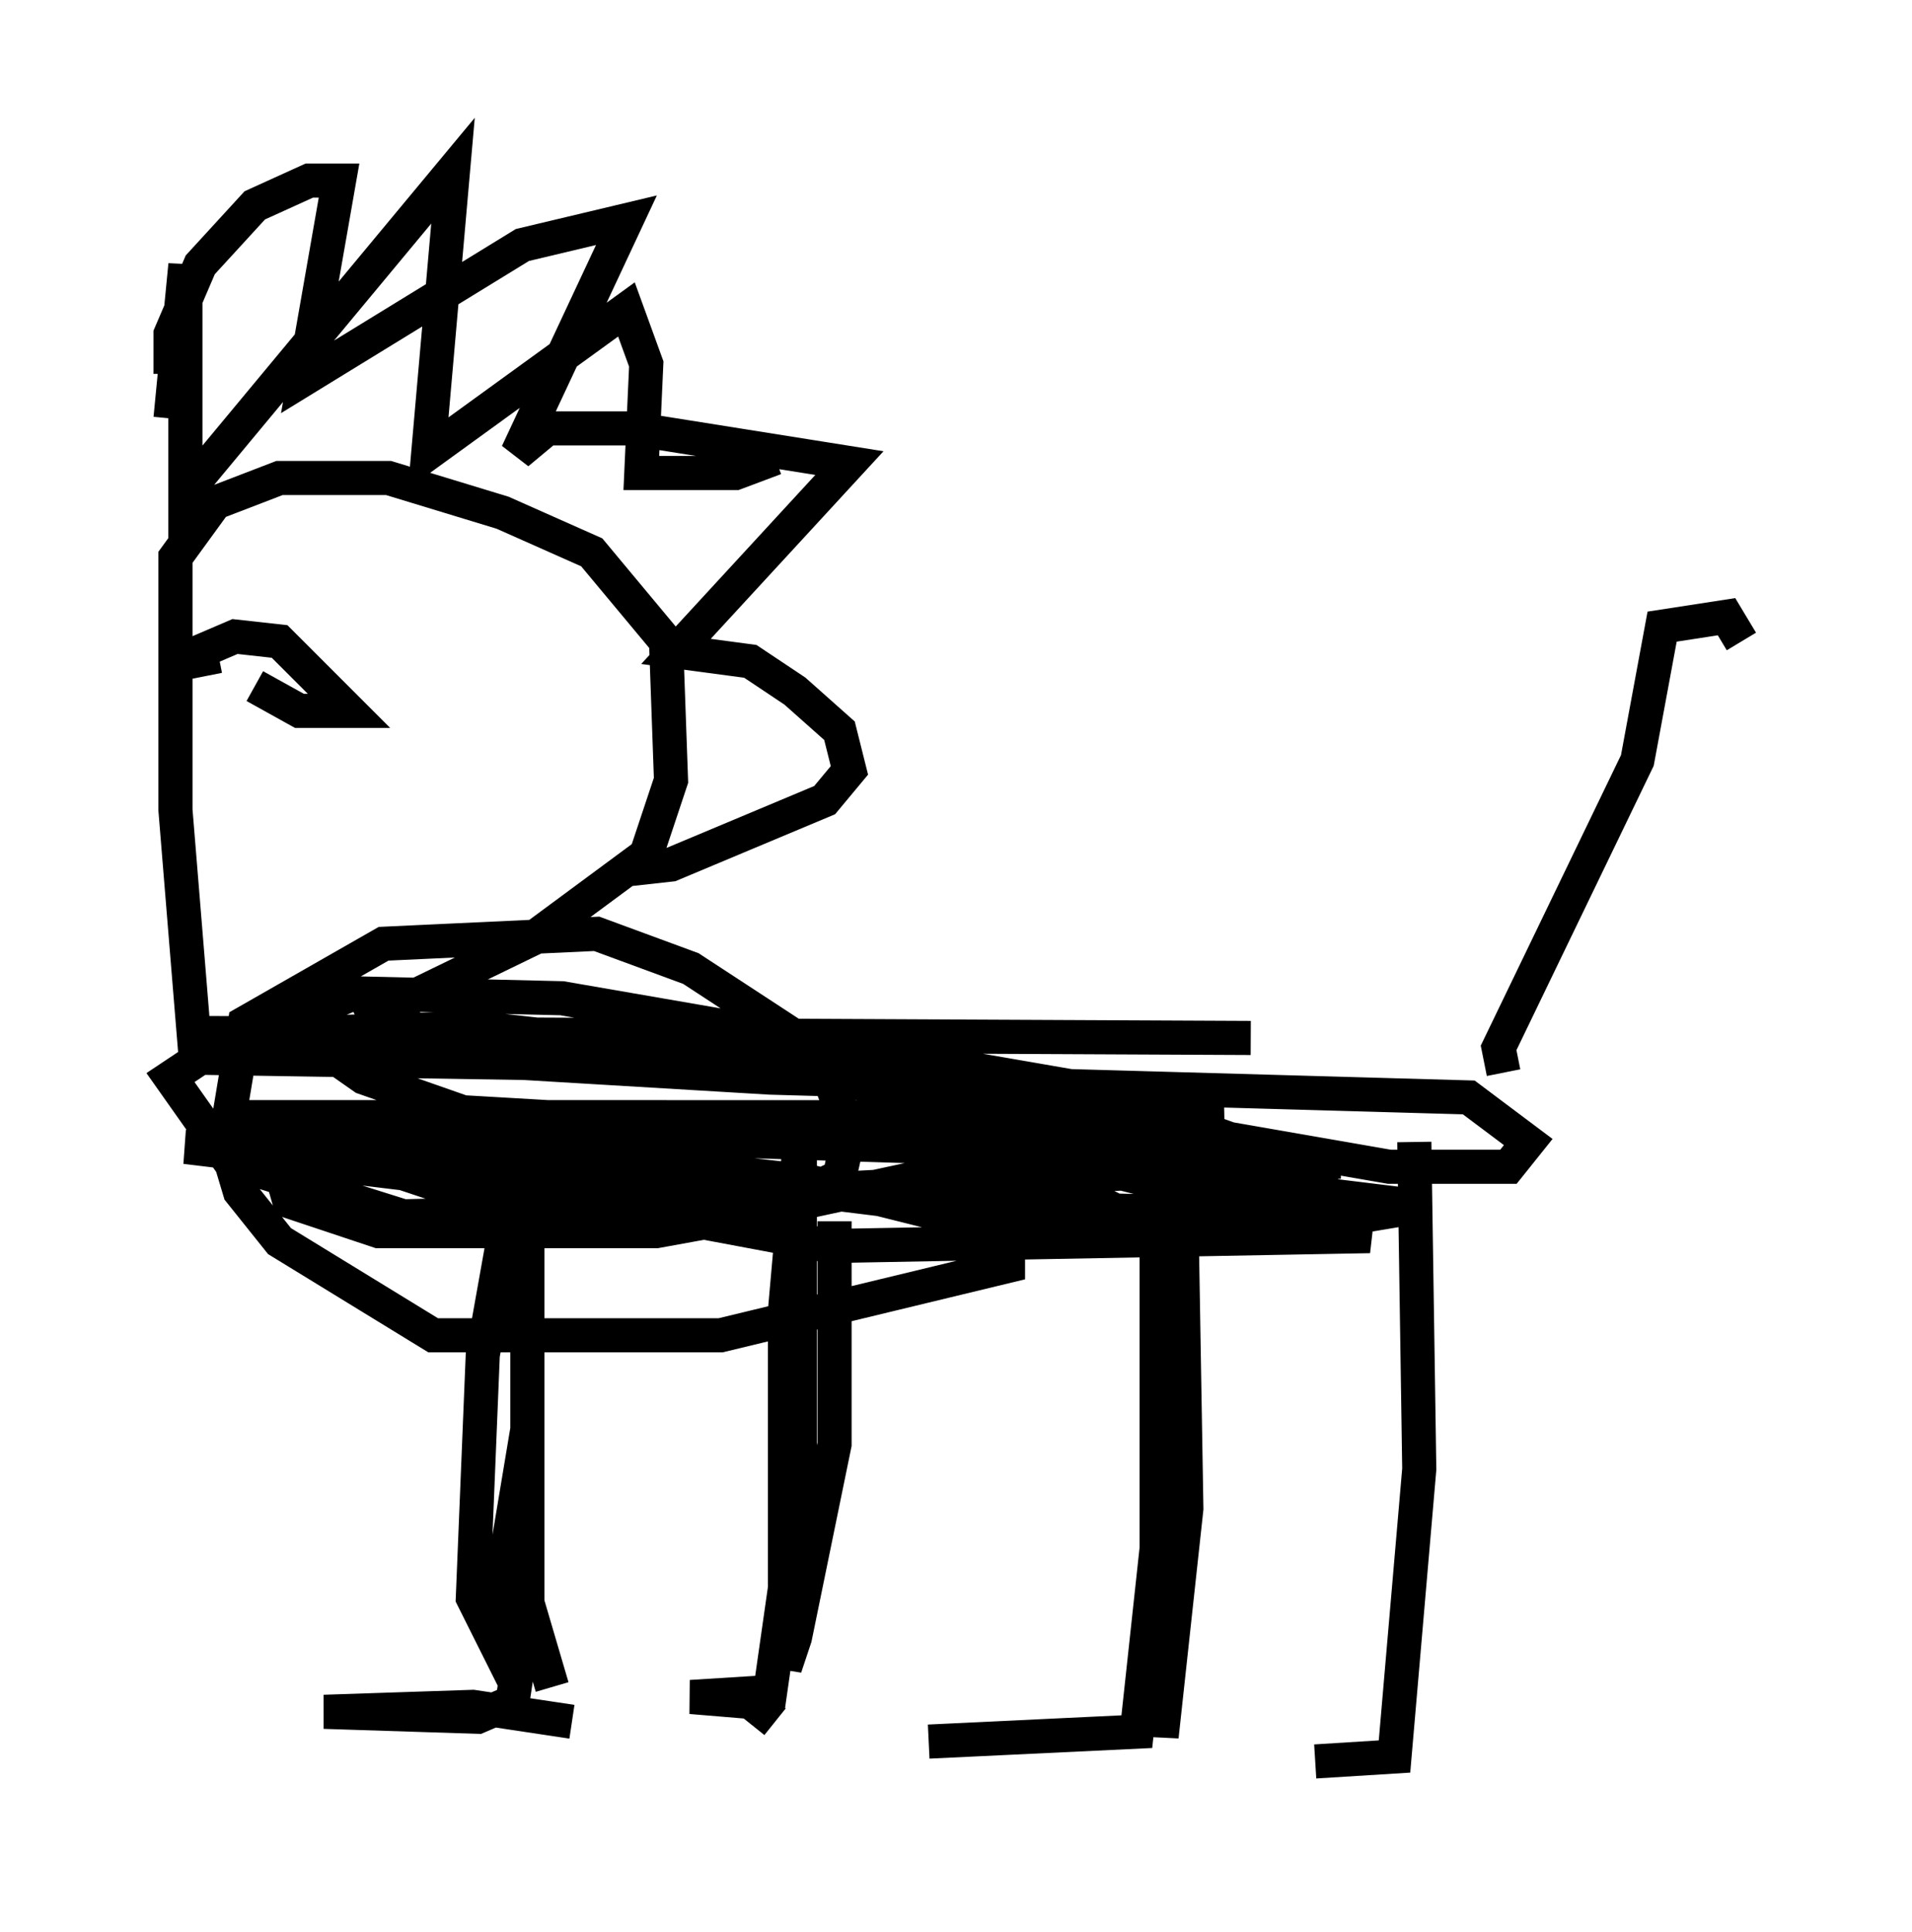 <?xml version="1.0" encoding="utf-8" ?>
<svg baseProfile="full" height="56.626" version="1.1" width="56.045" xmlns="http://www.w3.org/2000/svg" xmlns:ev="http://www.w3.org/2001/xml-events" xmlns:xlink="http://www.w3.org/1999/xlink"><defs /><rect fill="white" height="56.626" width="56.045" x="0" y="0" /><path d="M16.039, 35.212 m0.145, 14.235 l-0.726, -2.469 0.0, -10.894 l0.0, 5.81 -1.017, 6.101 l-0.581, -1.162 0.291, -7.117 l0.726, -4.067 0.581, 3.631 l0.0, 7.698 -0.436, 2.905 l-1.017, 0.436 -4.503, -0.145 l4.358, -0.145 2.905, 0.436 m7.698, -14.67 l0.0, 6.536 -1.162, 5.665 l-0.291, 0.872 0.0, -10.458 l0.436, -4.939 0.0, 10.022 l-0.872, 6.101 -2.324, 0.145 l1.743, 0.145 0.726, 0.581 m11.911, -14.816 l0.145, 8.57 -0.726, 6.682 l-0.145, -15.832 0.0, 10.313 l-0.581, 5.374 -6.101, 0.291 m14.235, -17.575 l0.145, 9.587 -0.726, 8.425 l-2.324, 0.145 m-27.017, -18.883 l14.235, 0.0 3.486, 1.017 l4.648, 2.324 -16.849, -2.034 l-5.229, -1.017 -2.76, 0.0 l18.302, 0.581 14.235, 1.743 l-1.743, 0.291 -12.346, -0.291 l-21.207, -2.615 13.218, 0.0 l9.151, 0.581 11.475, 2.905 l-15.832, 0.291 -9.296, -1.743 l-9.587, -1.162 11.765, 0.291 l6.536, 0.726 4.648, 1.162 l1.162, 0.436 0.0, 0.872 l-8.425, 2.034 -8.425, 0.0 l-4.503, -2.76 -1.162, -1.453 l-0.436, -1.453 0.581, -3.486 l4.067, -2.324 6.246, -0.291 l2.76, 1.017 3.777, 2.469 l0.872, 2.324 -0.291, 1.307 l-2.179, 1.017 -3.196, 0.581 l-8.134, 0.0 -2.615, -0.872 l-0.291, -1.017 2.469, -0.872 l17.866, -0.291 10.749, 1.017 l-16.123, 0.872 -10.168, -0.145 l-0.872, -0.291 1.743, -1.017 l10.458, -0.726 10.749, 0.291 l4.067, 1.453 -2.469, 0.145 l-10.603, -1.307 -12.492, -0.726 l-2.905, -1.017 -1.453, -1.017 l-0.581, -0.726 1.743, -0.726 l6.101, 0.145 19.318, 3.341 l-12.782, 2.76 -11.184, 0.291 l-5.084, -1.598 -1.743, -2.469 l0.872, -0.581 18.156, 0.291 l16.704, 2.905 3.486, 0.0 l0.581, -0.726 -1.743, -1.307 l-20.48, -0.581 -9.732, -0.581 l-3.922, -0.726 5.084, -0.145 l3.922, 0.436 17.866, 2.905 l-9.877, -2.179 -6.827, -0.872 l-13.218, -0.145 30.793, 0.145 m-30.938, 0.436 l-0.581, -7.117 0.0, -7.408 l1.162, -1.598 1.888, -0.726 l3.196, 0.0 3.341, 1.017 l2.615, 1.162 2.179, 2.615 l0.145, 4.067 -0.726, 2.179 l-3.341, 2.469 -5.084, 2.469 m7.844, -4.503 l1.307, -0.145 4.503, -1.888 l0.726, -0.872 -0.291, -1.162 l-1.307, -1.162 -1.307, -0.872 l-2.179, -0.291 5.084, -5.52 l-6.391, -1.017 -2.469, 0.0 l-0.872, 0.726 3.196, -6.827 l-3.05, 0.726 -6.391, 3.922 l1.017, -5.81 -0.872, 0.0 l-1.598, 0.726 -1.598, 1.743 l-0.872, 2.034 0.0, 1.162 m0.0, 1.307 l0.436, -4.503 0.0, 6.682 l7.844, -9.441 -0.726, 8.279 l5.81, -4.212 0.581, 1.598 l-0.145, 3.196 2.76, 0.0 l1.162, -0.436 m-16.704, 6.391 l-0.145, -0.726 1.017, -0.436 l1.307, 0.145 2.034, 2.034 l-1.453, 0.0 -1.307, -0.726 m36.603, 11.33 l-0.145, -0.726 4.067, -8.425 l0.726, -3.922 1.888, -0.291 l0.436, 0.726 " fill="none" stroke="black" stroke-width="1" /></svg>